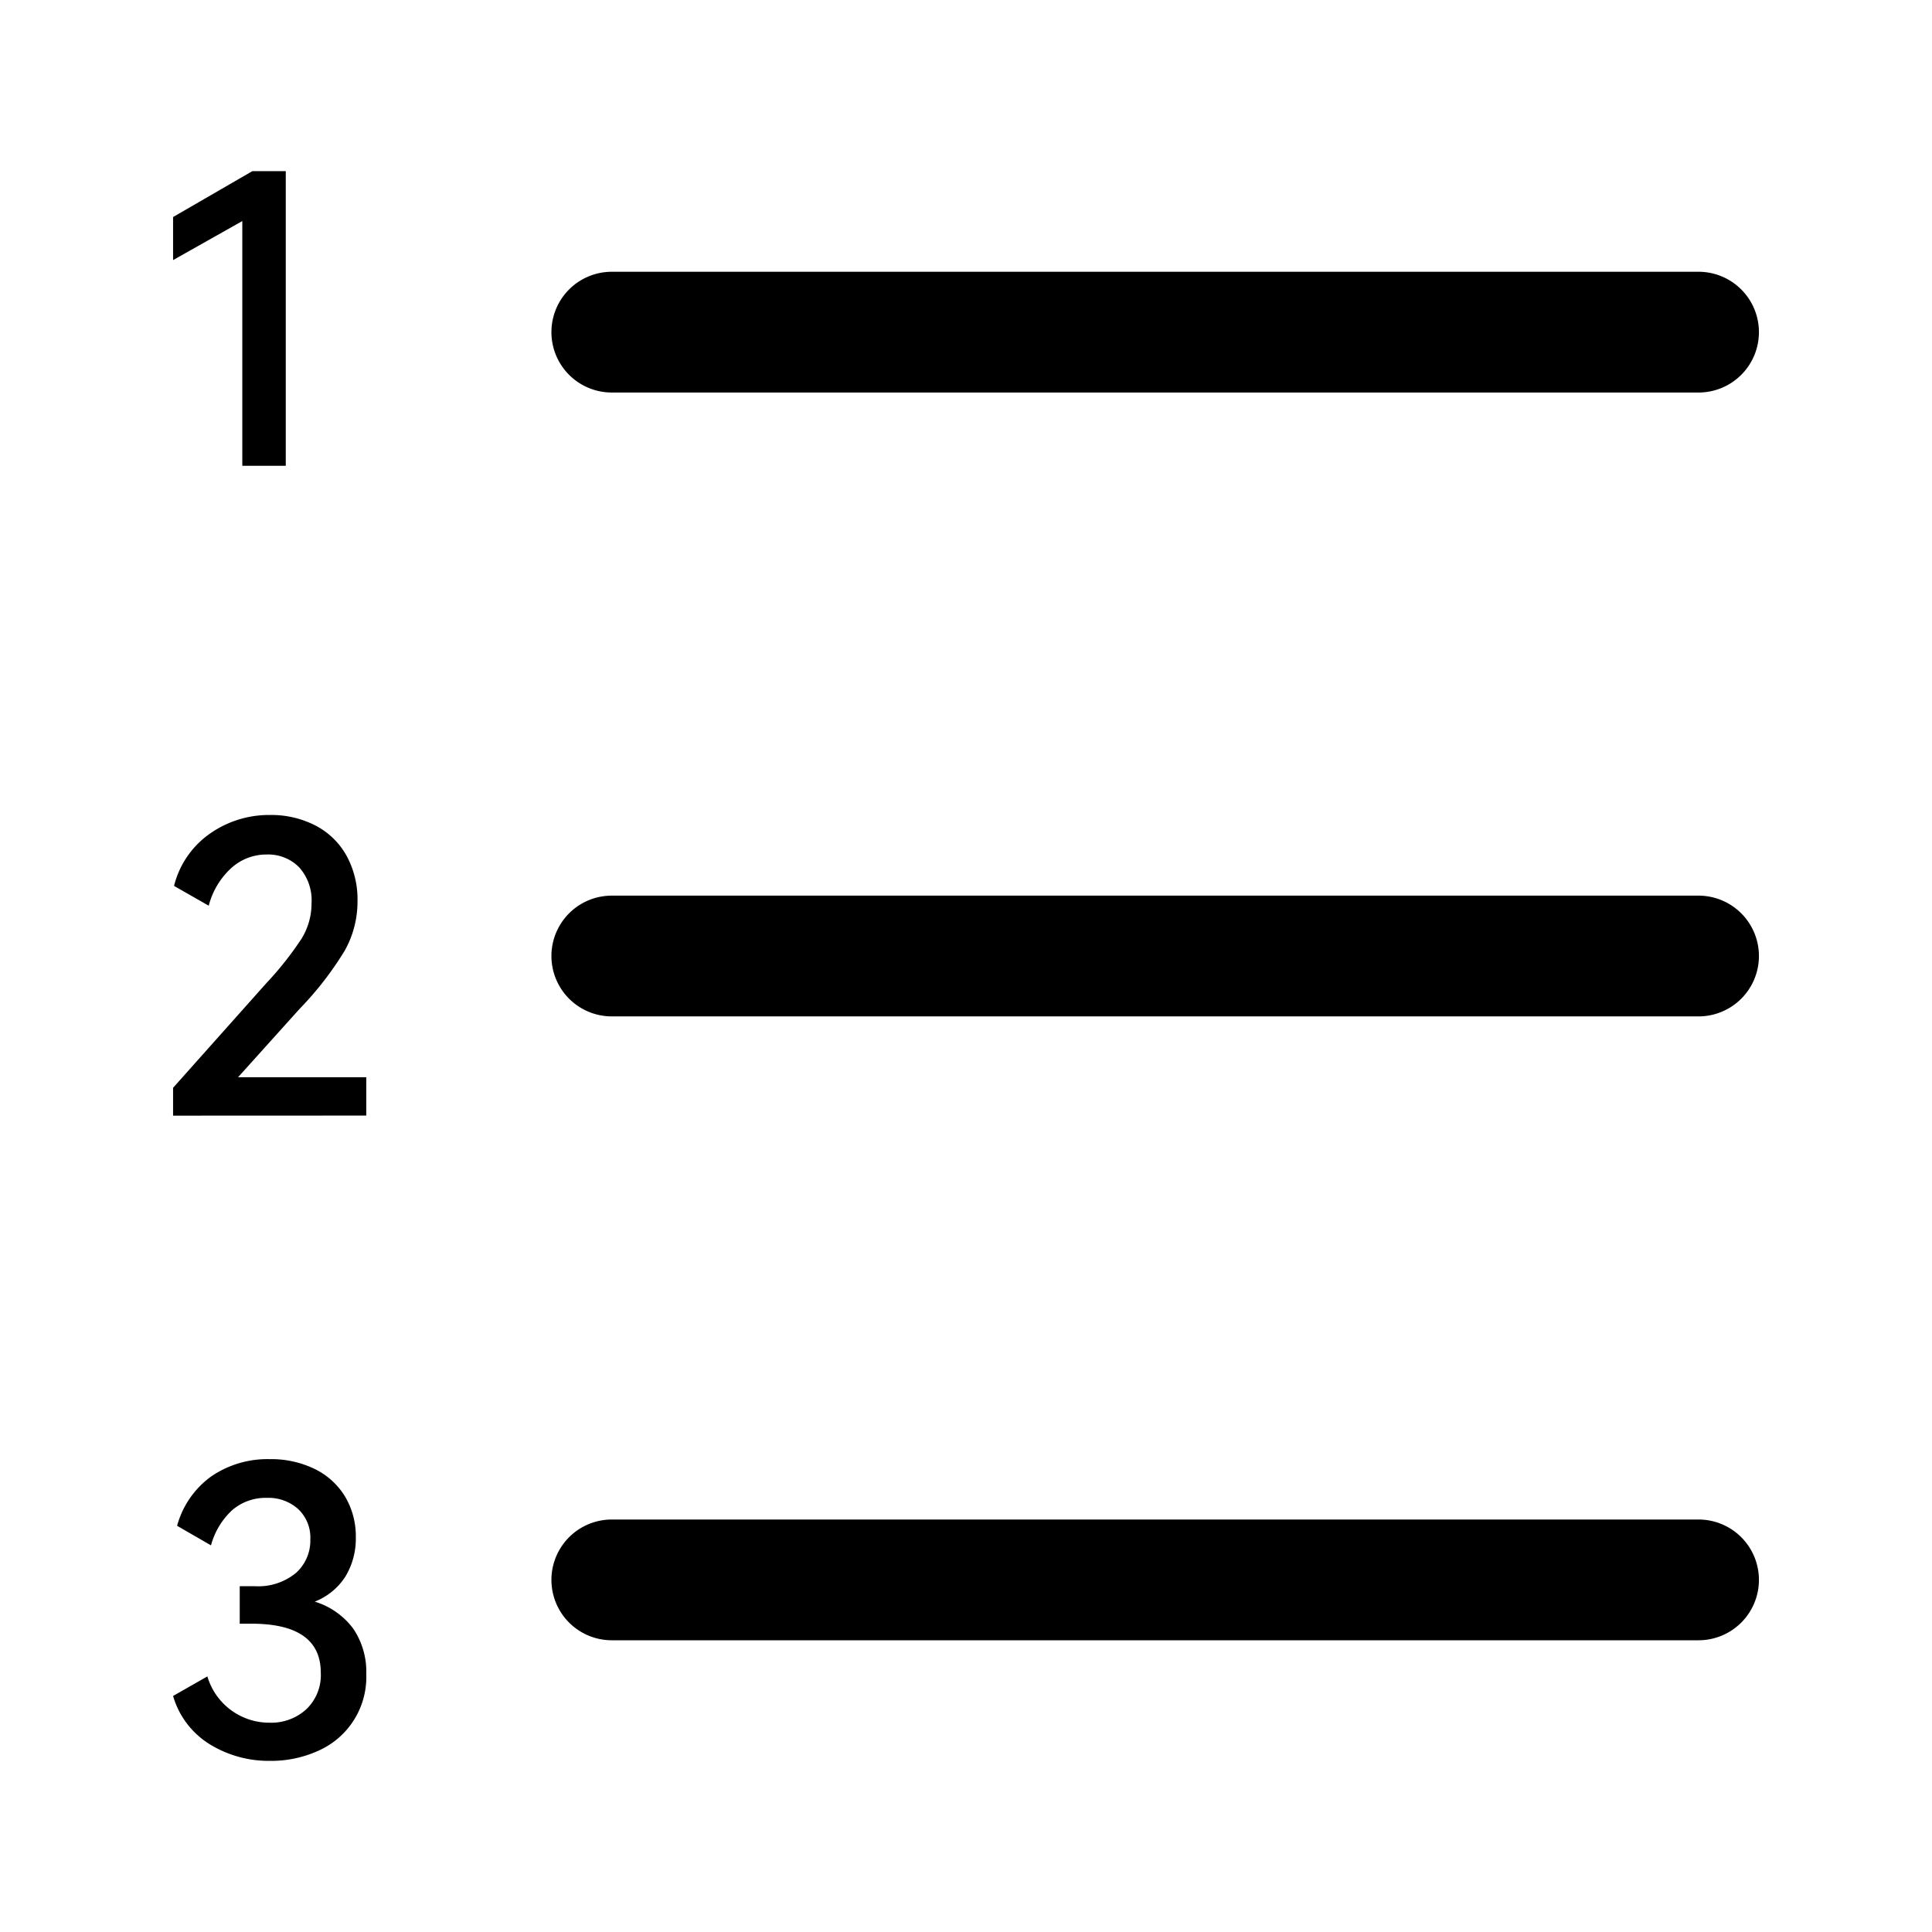 <svg id="图层_1" data-name="图层 1" xmlns="http://www.w3.org/2000/svg" viewBox="0 0 24 24"><defs><style>.cls-1{fill-rule:evenodd;}</style></defs><title>数字符号</title><path class="cls-1" d="M21.1,3.376a.75.75,0,1,1,0,1.5H7.6a.75.75,0,1,1,0-1.5Zm0,7.75a.75.75,0,0,1,0,1.5H7.6a.75.75,0,0,1,0-1.5Zm0,7.75a.75.75,0,0,1,0,1.5H7.6a.75.75,0,1,1,0-1.5Z"/><polygon points="3.55 5.786 3.55 2.126 3.135 2.126 2.15 2.696 2.15 3.231 3.01 2.746 3.01 5.786 3.55 5.786"/><path d="M4.55,13.858v-.476H2.957l.767-.852a4.082,4.082,0,0,0,.559-.722,1.244,1.244,0,0,0,.158-.611,1.128,1.128,0,0,0-.14-.574.933.933,0,0,0-.388-.371,1.202,1.202,0,0,0-.559-.128,1.278,1.278,0,0,0-.744.23,1.123,1.123,0,0,0-.448.651l.431.246a.957.957,0,0,1,.278-.466.65.65,0,0,1,.443-.17.538.538,0,0,1,.401.158.612.612,0,0,1,.155.448.832.832,0,0,1-.123.438,4.084,4.084,0,0,1-.438.554L2.15,13.513v.346Z"/><path d="M3.355,21.874a1.409,1.409,0,0,0,.6-.126,1,1,0,0,0,.595-.95.955.955,0,0,0-.161-.565.936.936,0,0,0-.479-.337.794.794,0,0,0,.384-.317.908.908,0,0,0,.126-.481.96.96,0,0,0-.134-.508.901.901,0,0,0-.377-.342A1.237,1.237,0,0,0,3.35,18.126a1.237,1.237,0,0,0-.721.211,1.116,1.116,0,0,0-.429.617l.421.243a.922.922,0,0,1,.265-.439.636.636,0,0,1,.429-.151.553.553,0,0,1,.389.139.486.486,0,0,1,.151.377.54.54,0,0,1-.179.417.737.737,0,0,1-.516.164H2.978v.466h.144q.863,0,.863.61a.585.585,0,0,1-.181.454.645.645,0,0,1-.454.166.802.802,0,0,1-.774-.575l-.426.243a1.047,1.047,0,0,0,.459.602A1.396,1.396,0,0,0,3.355,21.874Z"/></svg>
